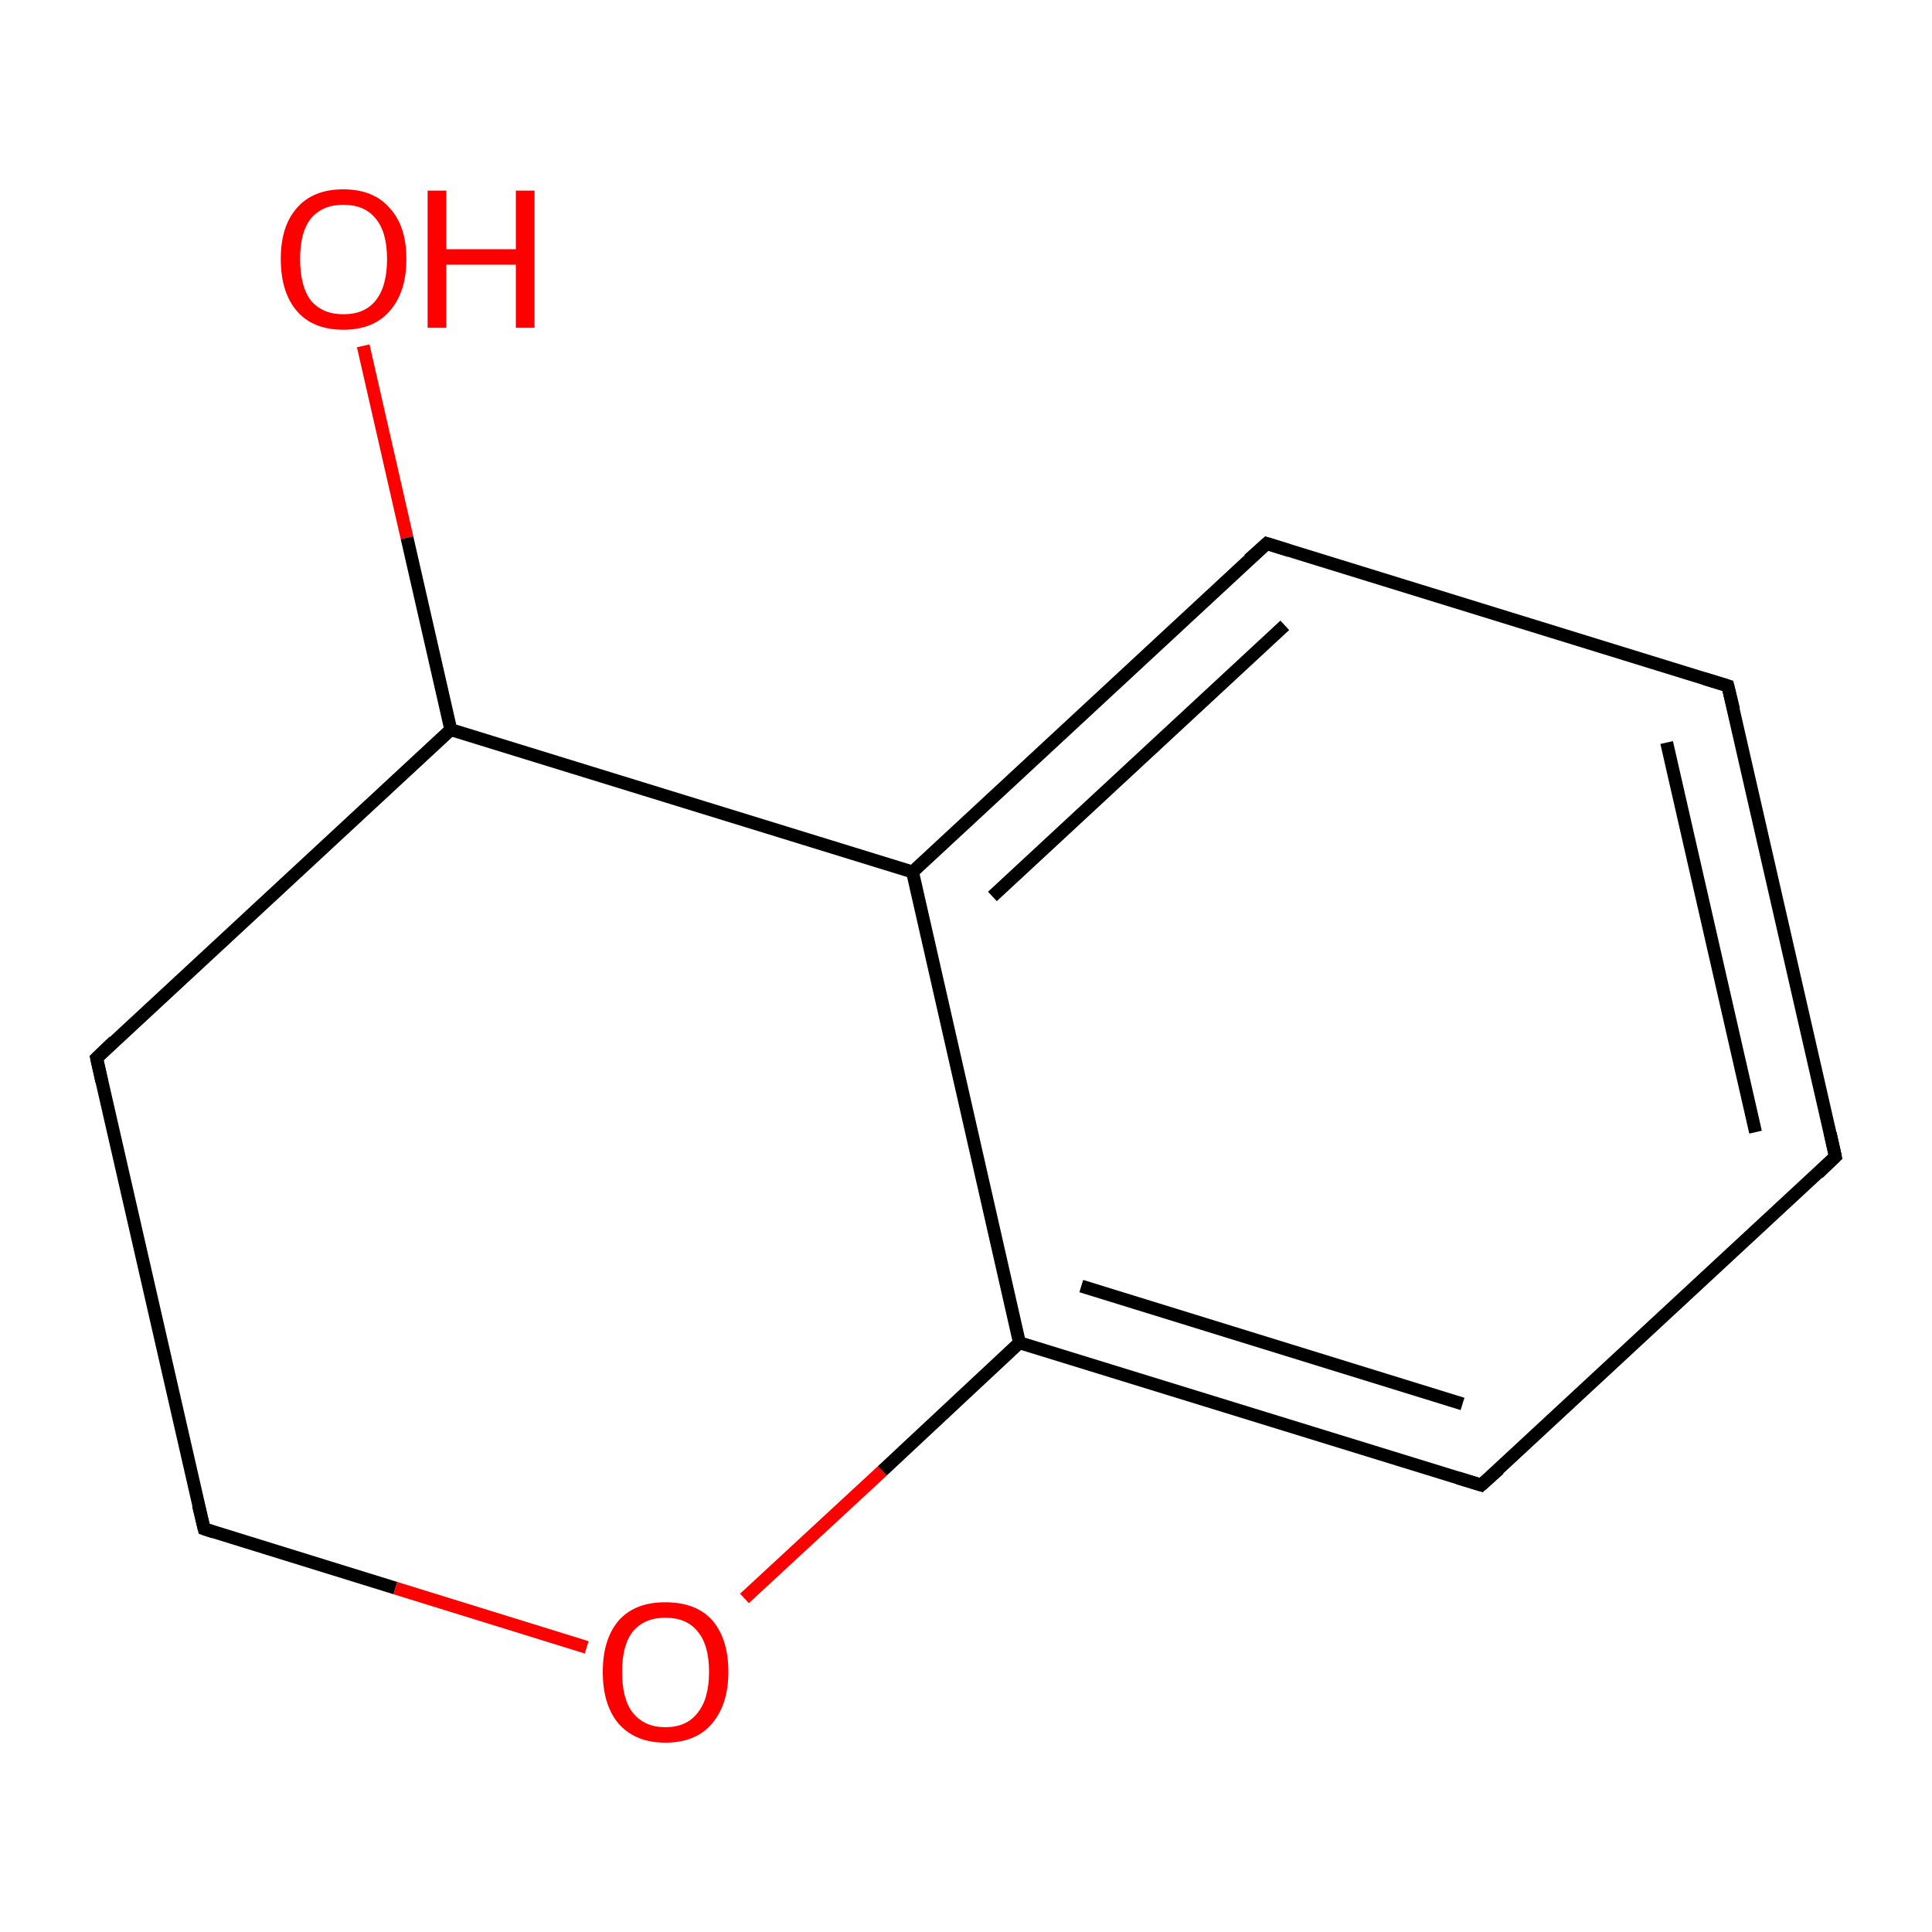 <?xml version='1.0' encoding='iso-8859-1'?>
<svg version='1.1' baseProfile='full'
              xmlns='http://www.w3.org/2000/svg'
                      xmlns:rdkit='http://www.rdkit.org/xml'
                      xmlns:xlink='http://www.w3.org/1999/xlink'
                  xml:space='preserve'
width='300px' height='300px' viewBox='0 0 300 300'>
<!-- END OF HEADER -->
<rect style='opacity:1.0;fill:#FFFFFF;stroke:none' width='300.0' height='300.0' x='0.0' y='0.0'> </rect>
<path class='bond-0 atom-0 atom-1' d='M 56.4,53.7 L 63.2,83.5' style='fill:none;fill-rule:evenodd;stroke:#FF0000;stroke-width:2.0px;stroke-linecap:butt;stroke-linejoin:miter;stroke-opacity:1' />
<path class='bond-0 atom-0 atom-1' d='M 63.2,83.5 L 70.0,113.3' style='fill:none;fill-rule:evenodd;stroke:#000000;stroke-width:2.0px;stroke-linecap:butt;stroke-linejoin:miter;stroke-opacity:1' />
<path class='bond-1 atom-1 atom-2' d='M 70.0,113.3 L 15.0,164.3' style='fill:none;fill-rule:evenodd;stroke:#000000;stroke-width:2.0px;stroke-linecap:butt;stroke-linejoin:miter;stroke-opacity:1' />
<path class='bond-2 atom-2 atom-3' d='M 15.0,164.3 L 31.7,237.4' style='fill:none;fill-rule:evenodd;stroke:#000000;stroke-width:2.0px;stroke-linecap:butt;stroke-linejoin:miter;stroke-opacity:1' />
<path class='bond-3 atom-3 atom-4' d='M 31.7,237.4 L 61.4,246.6' style='fill:none;fill-rule:evenodd;stroke:#000000;stroke-width:2.0px;stroke-linecap:butt;stroke-linejoin:miter;stroke-opacity:1' />
<path class='bond-3 atom-3 atom-4' d='M 61.4,246.6 L 91.1,255.8' style='fill:none;fill-rule:evenodd;stroke:#FF0000;stroke-width:2.0px;stroke-linecap:butt;stroke-linejoin:miter;stroke-opacity:1' />
<path class='bond-4 atom-4 atom-5' d='M 115.6,248.2 L 137.0,228.4' style='fill:none;fill-rule:evenodd;stroke:#FF0000;stroke-width:2.0px;stroke-linecap:butt;stroke-linejoin:miter;stroke-opacity:1' />
<path class='bond-4 atom-4 atom-5' d='M 137.0,228.4 L 158.3,208.5' style='fill:none;fill-rule:evenodd;stroke:#000000;stroke-width:2.0px;stroke-linecap:butt;stroke-linejoin:miter;stroke-opacity:1' />
<path class='bond-5 atom-5 atom-6' d='M 158.3,208.5 L 230.0,230.6' style='fill:none;fill-rule:evenodd;stroke:#000000;stroke-width:2.0px;stroke-linecap:butt;stroke-linejoin:miter;stroke-opacity:1' />
<path class='bond-5 atom-5 atom-6' d='M 167.9,199.7 L 227.1,218.0' style='fill:none;fill-rule:evenodd;stroke:#000000;stroke-width:2.0px;stroke-linecap:butt;stroke-linejoin:miter;stroke-opacity:1' />
<path class='bond-6 atom-6 atom-7' d='M 230.0,230.6 L 285.0,179.6' style='fill:none;fill-rule:evenodd;stroke:#000000;stroke-width:2.0px;stroke-linecap:butt;stroke-linejoin:miter;stroke-opacity:1' />
<path class='bond-7 atom-7 atom-8' d='M 285.0,179.6 L 268.3,106.5' style='fill:none;fill-rule:evenodd;stroke:#000000;stroke-width:2.0px;stroke-linecap:butt;stroke-linejoin:miter;stroke-opacity:1' />
<path class='bond-7 atom-7 atom-8' d='M 272.6,175.8 L 258.8,115.3' style='fill:none;fill-rule:evenodd;stroke:#000000;stroke-width:2.0px;stroke-linecap:butt;stroke-linejoin:miter;stroke-opacity:1' />
<path class='bond-8 atom-8 atom-9' d='M 268.3,106.5 L 196.7,84.4' style='fill:none;fill-rule:evenodd;stroke:#000000;stroke-width:2.0px;stroke-linecap:butt;stroke-linejoin:miter;stroke-opacity:1' />
<path class='bond-9 atom-9 atom-10' d='M 196.7,84.4 L 141.7,135.4' style='fill:none;fill-rule:evenodd;stroke:#000000;stroke-width:2.0px;stroke-linecap:butt;stroke-linejoin:miter;stroke-opacity:1' />
<path class='bond-9 atom-9 atom-10' d='M 199.5,97.1 L 154.1,139.2' style='fill:none;fill-rule:evenodd;stroke:#000000;stroke-width:2.0px;stroke-linecap:butt;stroke-linejoin:miter;stroke-opacity:1' />
<path class='bond-10 atom-10 atom-1' d='M 141.7,135.4 L 70.0,113.3' style='fill:none;fill-rule:evenodd;stroke:#000000;stroke-width:2.0px;stroke-linecap:butt;stroke-linejoin:miter;stroke-opacity:1' />
<path class='bond-11 atom-10 atom-5' d='M 141.7,135.4 L 158.3,208.5' style='fill:none;fill-rule:evenodd;stroke:#000000;stroke-width:2.0px;stroke-linecap:butt;stroke-linejoin:miter;stroke-opacity:1' />
<path d='M 17.7,161.7 L 15.0,164.3 L 15.8,167.9' style='fill:none;stroke:#000000;stroke-width:2.0px;stroke-linecap:butt;stroke-linejoin:miter;stroke-miterlimit:10;stroke-opacity:1;' />
<path d='M 30.8,233.7 L 31.7,237.4 L 33.2,237.9' style='fill:none;stroke:#000000;stroke-width:2.0px;stroke-linecap:butt;stroke-linejoin:miter;stroke-miterlimit:10;stroke-opacity:1;' />
<path d='M 226.4,229.5 L 230.0,230.6 L 232.8,228.1' style='fill:none;stroke:#000000;stroke-width:2.0px;stroke-linecap:butt;stroke-linejoin:miter;stroke-miterlimit:10;stroke-opacity:1;' />
<path d='M 282.3,182.2 L 285.0,179.6 L 284.2,176.0' style='fill:none;stroke:#000000;stroke-width:2.0px;stroke-linecap:butt;stroke-linejoin:miter;stroke-miterlimit:10;stroke-opacity:1;' />
<path d='M 269.2,110.2 L 268.3,106.5 L 264.7,105.4' style='fill:none;stroke:#000000;stroke-width:2.0px;stroke-linecap:butt;stroke-linejoin:miter;stroke-miterlimit:10;stroke-opacity:1;' />
<path d='M 200.2,85.5 L 196.7,84.4 L 193.9,86.9' style='fill:none;stroke:#000000;stroke-width:2.0px;stroke-linecap:butt;stroke-linejoin:miter;stroke-miterlimit:10;stroke-opacity:1;' />
<path class='atom-0' d='M 43.6 40.2
Q 43.6 35.1, 46.1 32.3
Q 48.6 29.4, 53.3 29.4
Q 58.0 29.4, 60.5 32.3
Q 63.1 35.1, 63.1 40.2
Q 63.1 45.4, 60.5 48.3
Q 58.0 51.2, 53.3 51.2
Q 48.6 51.2, 46.1 48.3
Q 43.6 45.4, 43.6 40.2
M 53.3 48.8
Q 56.6 48.8, 58.3 46.7
Q 60.1 44.5, 60.1 40.2
Q 60.1 36.0, 58.3 33.9
Q 56.6 31.8, 53.3 31.8
Q 50.1 31.8, 48.3 33.9
Q 46.6 36.0, 46.6 40.2
Q 46.6 44.5, 48.3 46.7
Q 50.1 48.8, 53.3 48.8
' fill='#FF0000'/>
<path class='atom-0' d='M 66.4 29.6
L 69.3 29.6
L 69.3 38.7
L 80.1 38.7
L 80.1 29.6
L 83.0 29.6
L 83.0 50.9
L 80.1 50.9
L 80.1 41.1
L 69.3 41.1
L 69.3 50.9
L 66.4 50.9
L 66.4 29.6
' fill='#FF0000'/>
<path class='atom-4' d='M 93.6 259.6
Q 93.6 254.5, 96.1 251.6
Q 98.6 248.8, 103.3 248.8
Q 108.1 248.8, 110.6 251.6
Q 113.1 254.5, 113.1 259.6
Q 113.1 264.7, 110.5 267.7
Q 108.0 270.6, 103.3 270.6
Q 98.7 270.6, 96.1 267.7
Q 93.6 264.8, 93.6 259.6
M 103.3 268.2
Q 106.6 268.2, 108.3 266.0
Q 110.1 263.8, 110.1 259.6
Q 110.1 255.4, 108.3 253.3
Q 106.6 251.2, 103.3 251.2
Q 100.1 251.2, 98.3 253.3
Q 96.6 255.4, 96.6 259.6
Q 96.6 263.9, 98.3 266.0
Q 100.1 268.2, 103.3 268.2
' fill='#FF0000'/>
</svg>
